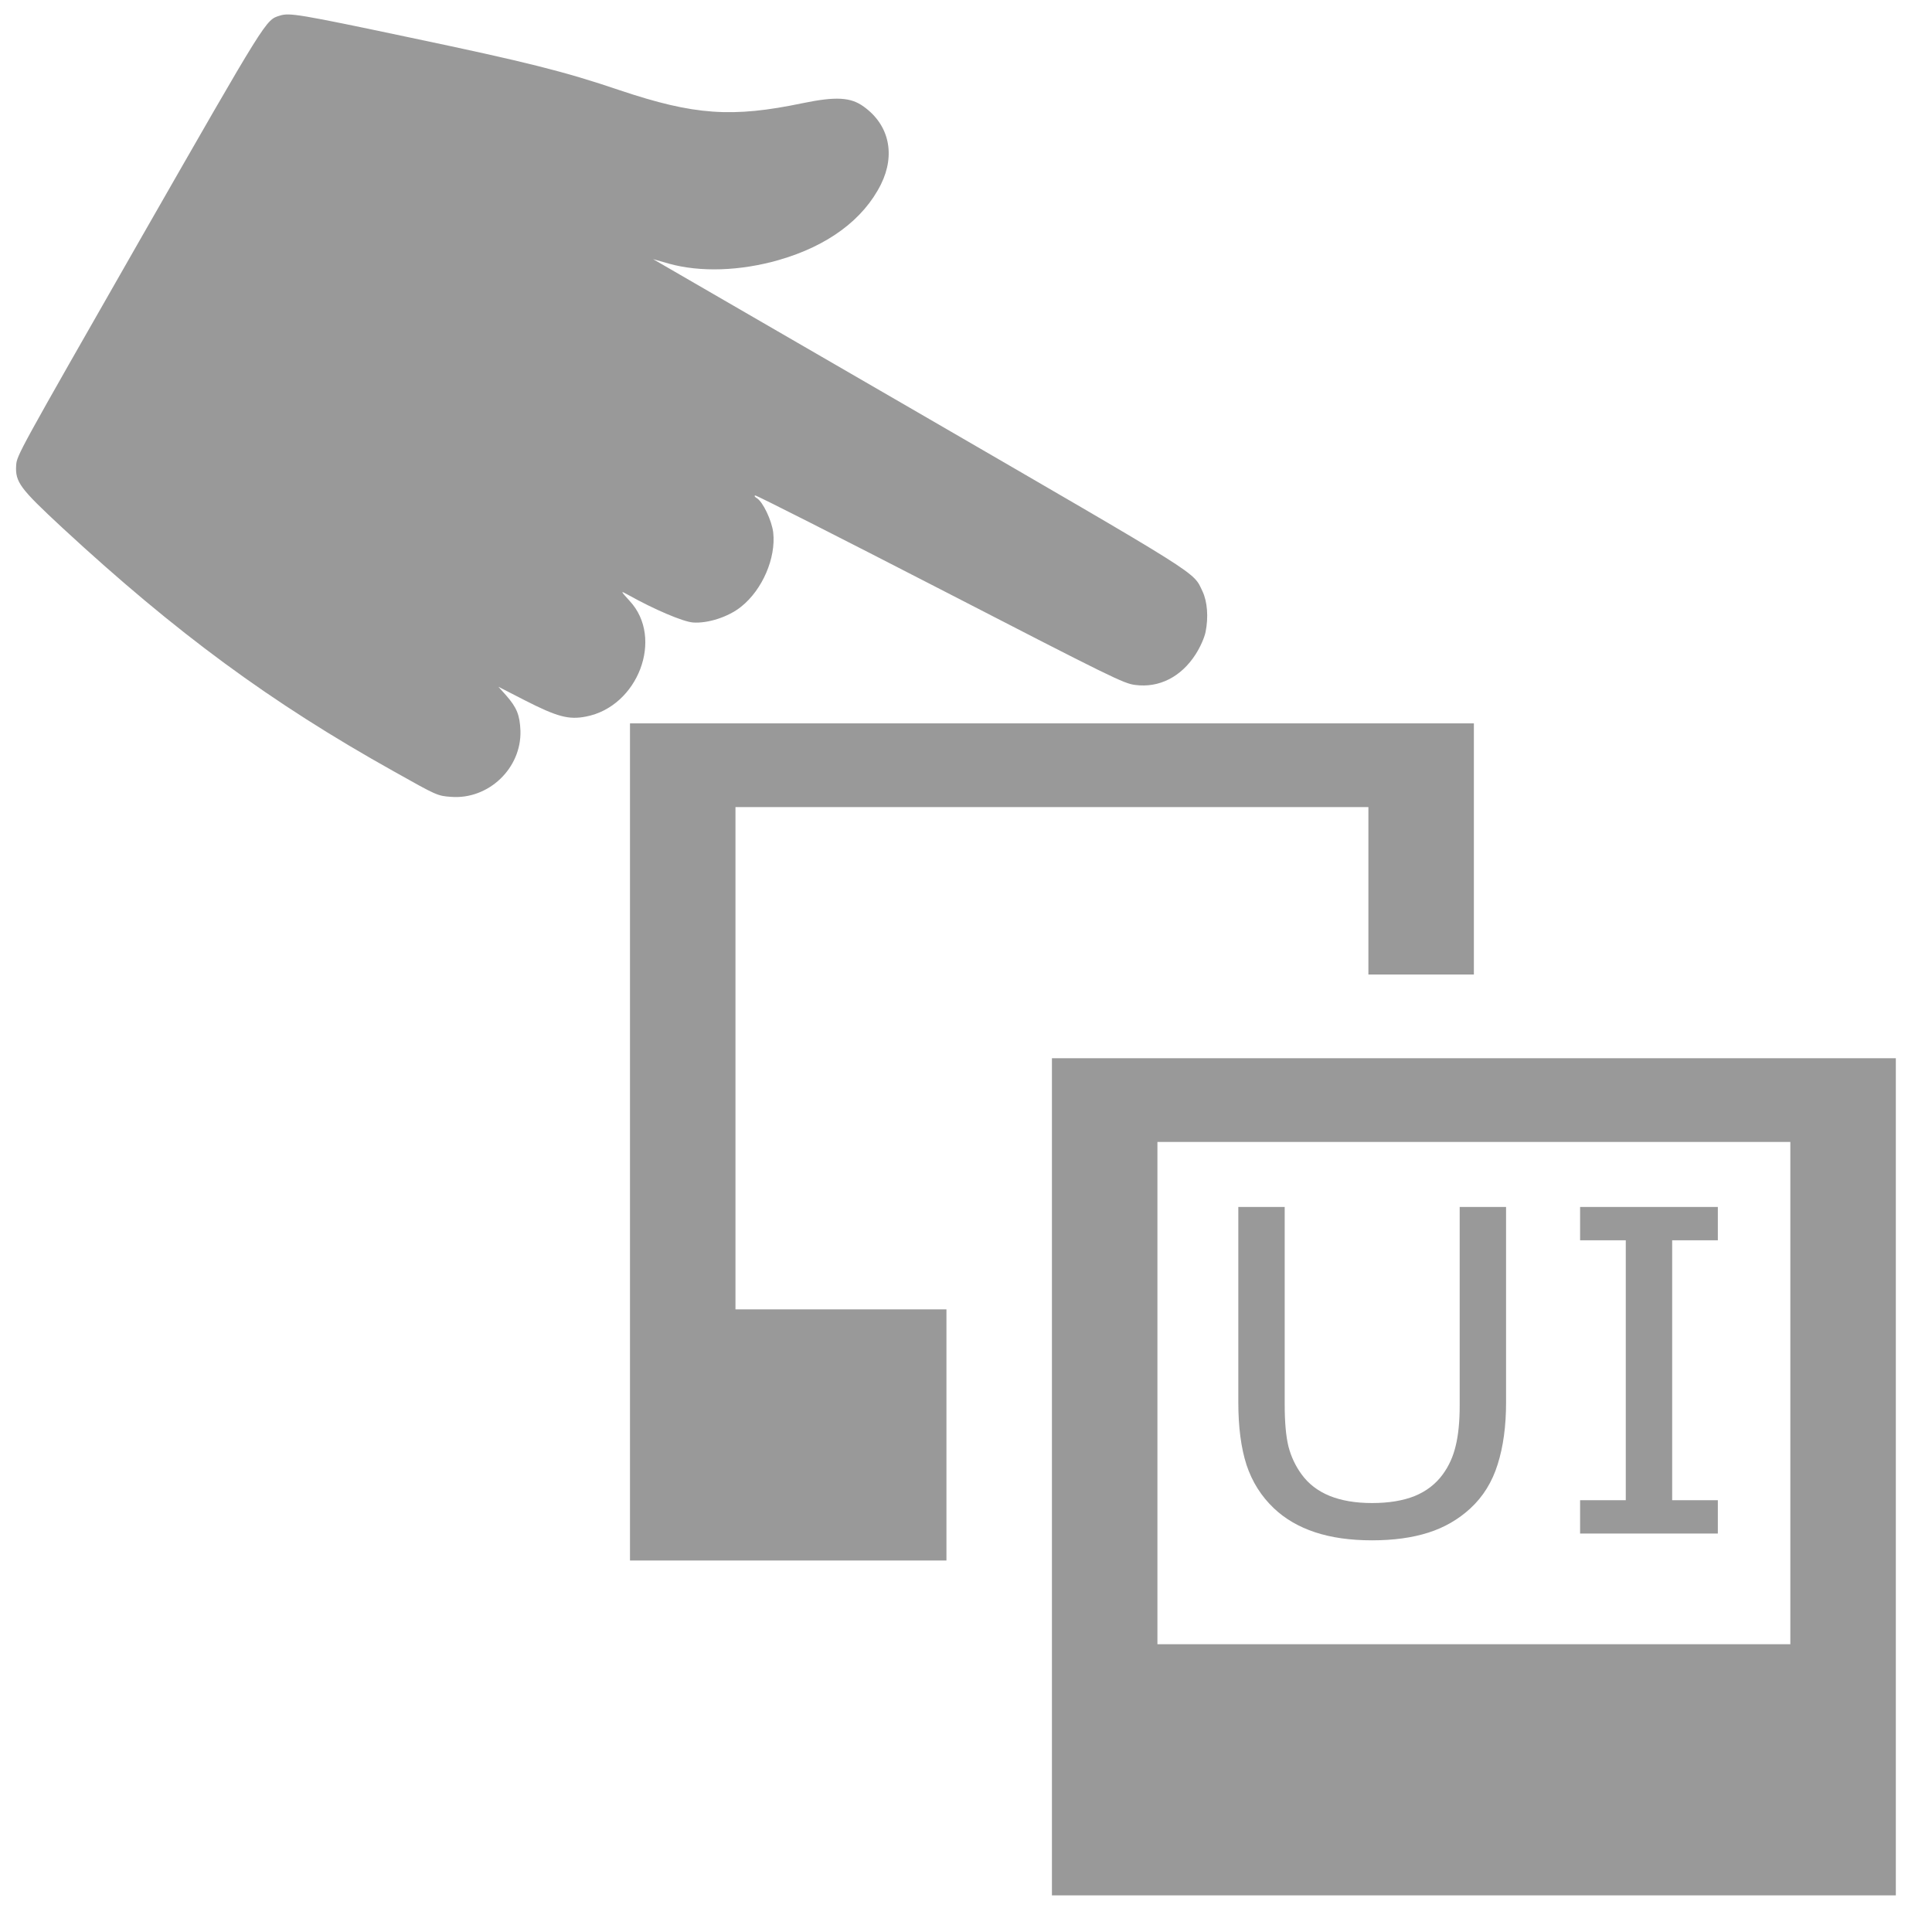 <?xml version="1.0" encoding="UTF-8" standalone="no"?>
<!-- Svg Vector Icons : http://www.onlinewebfonts.com/icon -->

<svg
   xmlns:dc="http://purl.org/dc/elements/1.1/"
   xmlns:cc="http://creativecommons.org/ns#"
   xmlns:rdf="http://www.w3.org/1999/02/22-rdf-syntax-ns#"
   xmlns:svg="http://www.w3.org/2000/svg"
   xmlns="http://www.w3.org/2000/svg"
   xmlns:sodipodi="http://sodipodi.sourceforge.net/DTD/sodipodi-0.dtd"
   xmlns:inkscape="http://www.inkscape.org/namespaces/inkscape"
   version="1.1"
   x="0px"
   y="0px"
   viewBox="0 0 1000 1000"
   enable-background="new 0 0 1000 1000"
   xml:space="preserve"
   id="svg10"
   sodipodi:docname="pick-ui.svg"
   inkscape:version="0.92.4 (5da689c313, 2019-01-14)"><defs
   id="defs14"><inkscape:perspective
     sodipodi:type="inkscape:persp3d"
     inkscape:vp_x="-1222.3602 : 645.61602 : 1"
     inkscape:vp_y="0 : 1784.8502 : 0"
     inkscape:vp_z="1953.7777 : 645.61602 : 1"
     inkscape:persp3d-origin="365.70873 : 348.14103 : 1"
     id="perspective88" /></defs><sodipodi:namedview
   pagecolor="#ffffff"
   bordercolor="#666666"
   borderopacity="1"
   objecttolerance="10"
   gridtolerance="10"
   guidetolerance="10"
   inkscape:pageopacity="0"
   inkscape:pageshadow="2"
   inkscape:window-width="3840"
   inkscape:window-height="2004"
   id="namedview12"
   showgrid="false"
   inkscape:zoom="1.3350176"
   inkscape:cx="500"
   inkscape:cy="500"
   inkscape:window-x="-16"
   inkscape:window-y="-16"
   inkscape:window-maximized="1"
   inkscape:current-layer="svg10" />
<g
   id="g8"
   transform="matrix(-0.288,0.504,-0.513,-0.297,742.945,133.565)"
   style="fill:#999999"><g
     transform="matrix(0.1,0,0,-0.1,0,512)"
     id="g6"
     style="fill:#999999"><path
       d="m 3913.3,4998.1 c -130.2,-42.1 -243.2,-118.7 -300.7,-199.2 -113,-162.8 -107.2,-23 -109.2,-2931.9 V -806.3 l -36.4,141.7 c -72.8,273.8 -260.4,570.7 -519,815.8 -327.5,310.2 -689.4,465.4 -1039.8,446.2 -294.9,-17.2 -496,-195.3 -522.8,-467.3 -15.3,-139.8 46,-256.6 245.1,-476.8 430.9,-473 578.3,-771.7 718.1,-1442 103.4,-505.6 199.2,-831.1 528.5,-1813.5 317.9,-951.8 348.5,-1028.4 413.6,-1087.7 99.6,-90 53.6,-88.1 2376.5,-90 2171.6,0 2192.7,0 2273.1,38.3 134.1,65.1 160.9,128.3 275.8,622.4 302.9,1315.5 417.8,2336.2 398.6,3561.8 -5.7,438.6 -5.7,440.5 -59.4,549.6 C 8409.7,289 8019.1,402 7735.7,231.6 7617,158.8 7572.9,103.3 7527,-28.8 L 7494.4,-126.5 7481,132 C 7463.8,448 7437,549.5 7333.6,666.3 7023.4,1018.7 6378,919.1 6245.9,497.8 6207.6,381 6207.6,381 6205.7,457.6 c -3.8,264.3 -38.3,534.3 -76.6,612.8 -57.5,116.8 -201.1,245.1 -337.1,296.8 -226,88.1 -532.4,53.6 -716.2,-78.5 -86.2,-63.2 -191.5,-212.6 -191.5,-273.8 0,-19.2 -5.7,-30.6 -13.4,-23 -7.7,7.7 -53.6,821.5 -103.4,1809.7 -84.3,1689 -91.9,1800.1 -132.1,1892 -82.3,195.3 -268.1,314.1 -507.5,325.6 -78.6,3.8 -166.7,-5.8 -214.6,-21.1 z"
       id="path4"
       inkscape:connector-curvature="0"
       style="fill:#999999" /></g></g>
<g
   transform="matrix(0.78,0,0,0.619,263.678,368.228)"
   id="g10"
   style="fill:#999999"><g
     transform="matrix(0.1,0,0,-0.1,0,224)"
     id="g8-7"
     style="fill:#999999"><path
       d="m 800,-1360 v -3500 h 1050 1050 v 1050 1050 H 2200 1500 V -660 1440 H 3600 5700 V 740 40 h 350 350 V 1090 2140 H 3600 800 Z"
       id="path4-0"
       inkscape:connector-curvature="0"
       style="fill:#999999" /><path
       d="m 3600,-4160 v -3500 h 2800 2800 v 3500 3500 H 6400 3600 Z m 4900,700 V -5560 H 6400 4300 v 2100 2100 h 2100 2100 z"
       id="path6"
       inkscape:connector-curvature="0"
       style="fill:#999999" /></g></g><g
   aria-label="UI"
   transform="scale(1.034,0.968)"
   style="font-style:normal;font-weight:normal;font-size:240.158px;line-height:1.25;font-family:sans-serif;letter-spacing:0px;word-spacing:0px;fill:#999999;fill-opacity:1;stroke:none;stroke-width:1.251"
   id="text180"><path
     d="m 753.908,749.865 q 0,18.997 -4.222,33.186 -4.104,14.072 -13.603,23.453 -9.029,8.912 -21.108,13.016 -12.078,4.104 -28.143,4.104 -16.417,0 -28.613,-4.339 -12.196,-4.339 -20.521,-12.782 -9.498,-9.616 -13.72,-23.218 -4.104,-13.603 -4.104,-33.42 V 645.382 h 23.218 v 105.655 q 0,14.189 1.876,22.398 1.993,8.209 6.567,14.893 5.16,7.622 13.954,11.492 8.912,3.87 21.342,3.87 12.547,0 21.342,-3.752 8.795,-3.87 14.072,-11.609 4.573,-6.684 6.45,-15.244 1.993,-8.678 1.993,-21.459 V 645.382 h 23.218 z"
     style="stroke-width:1.251"
     id="path182"
     inkscape:connector-curvature="0" /><path
     d="m 859.915,819.989 h -68.952 v -17.824 h 22.867 V 663.207 h -22.867 v -17.824 h 68.952 v 17.824 H 837.049 v 138.958 h 22.867 z"
     style="stroke-width:1.251"
     id="path184"
     inkscape:connector-curvature="0" /></g></svg>